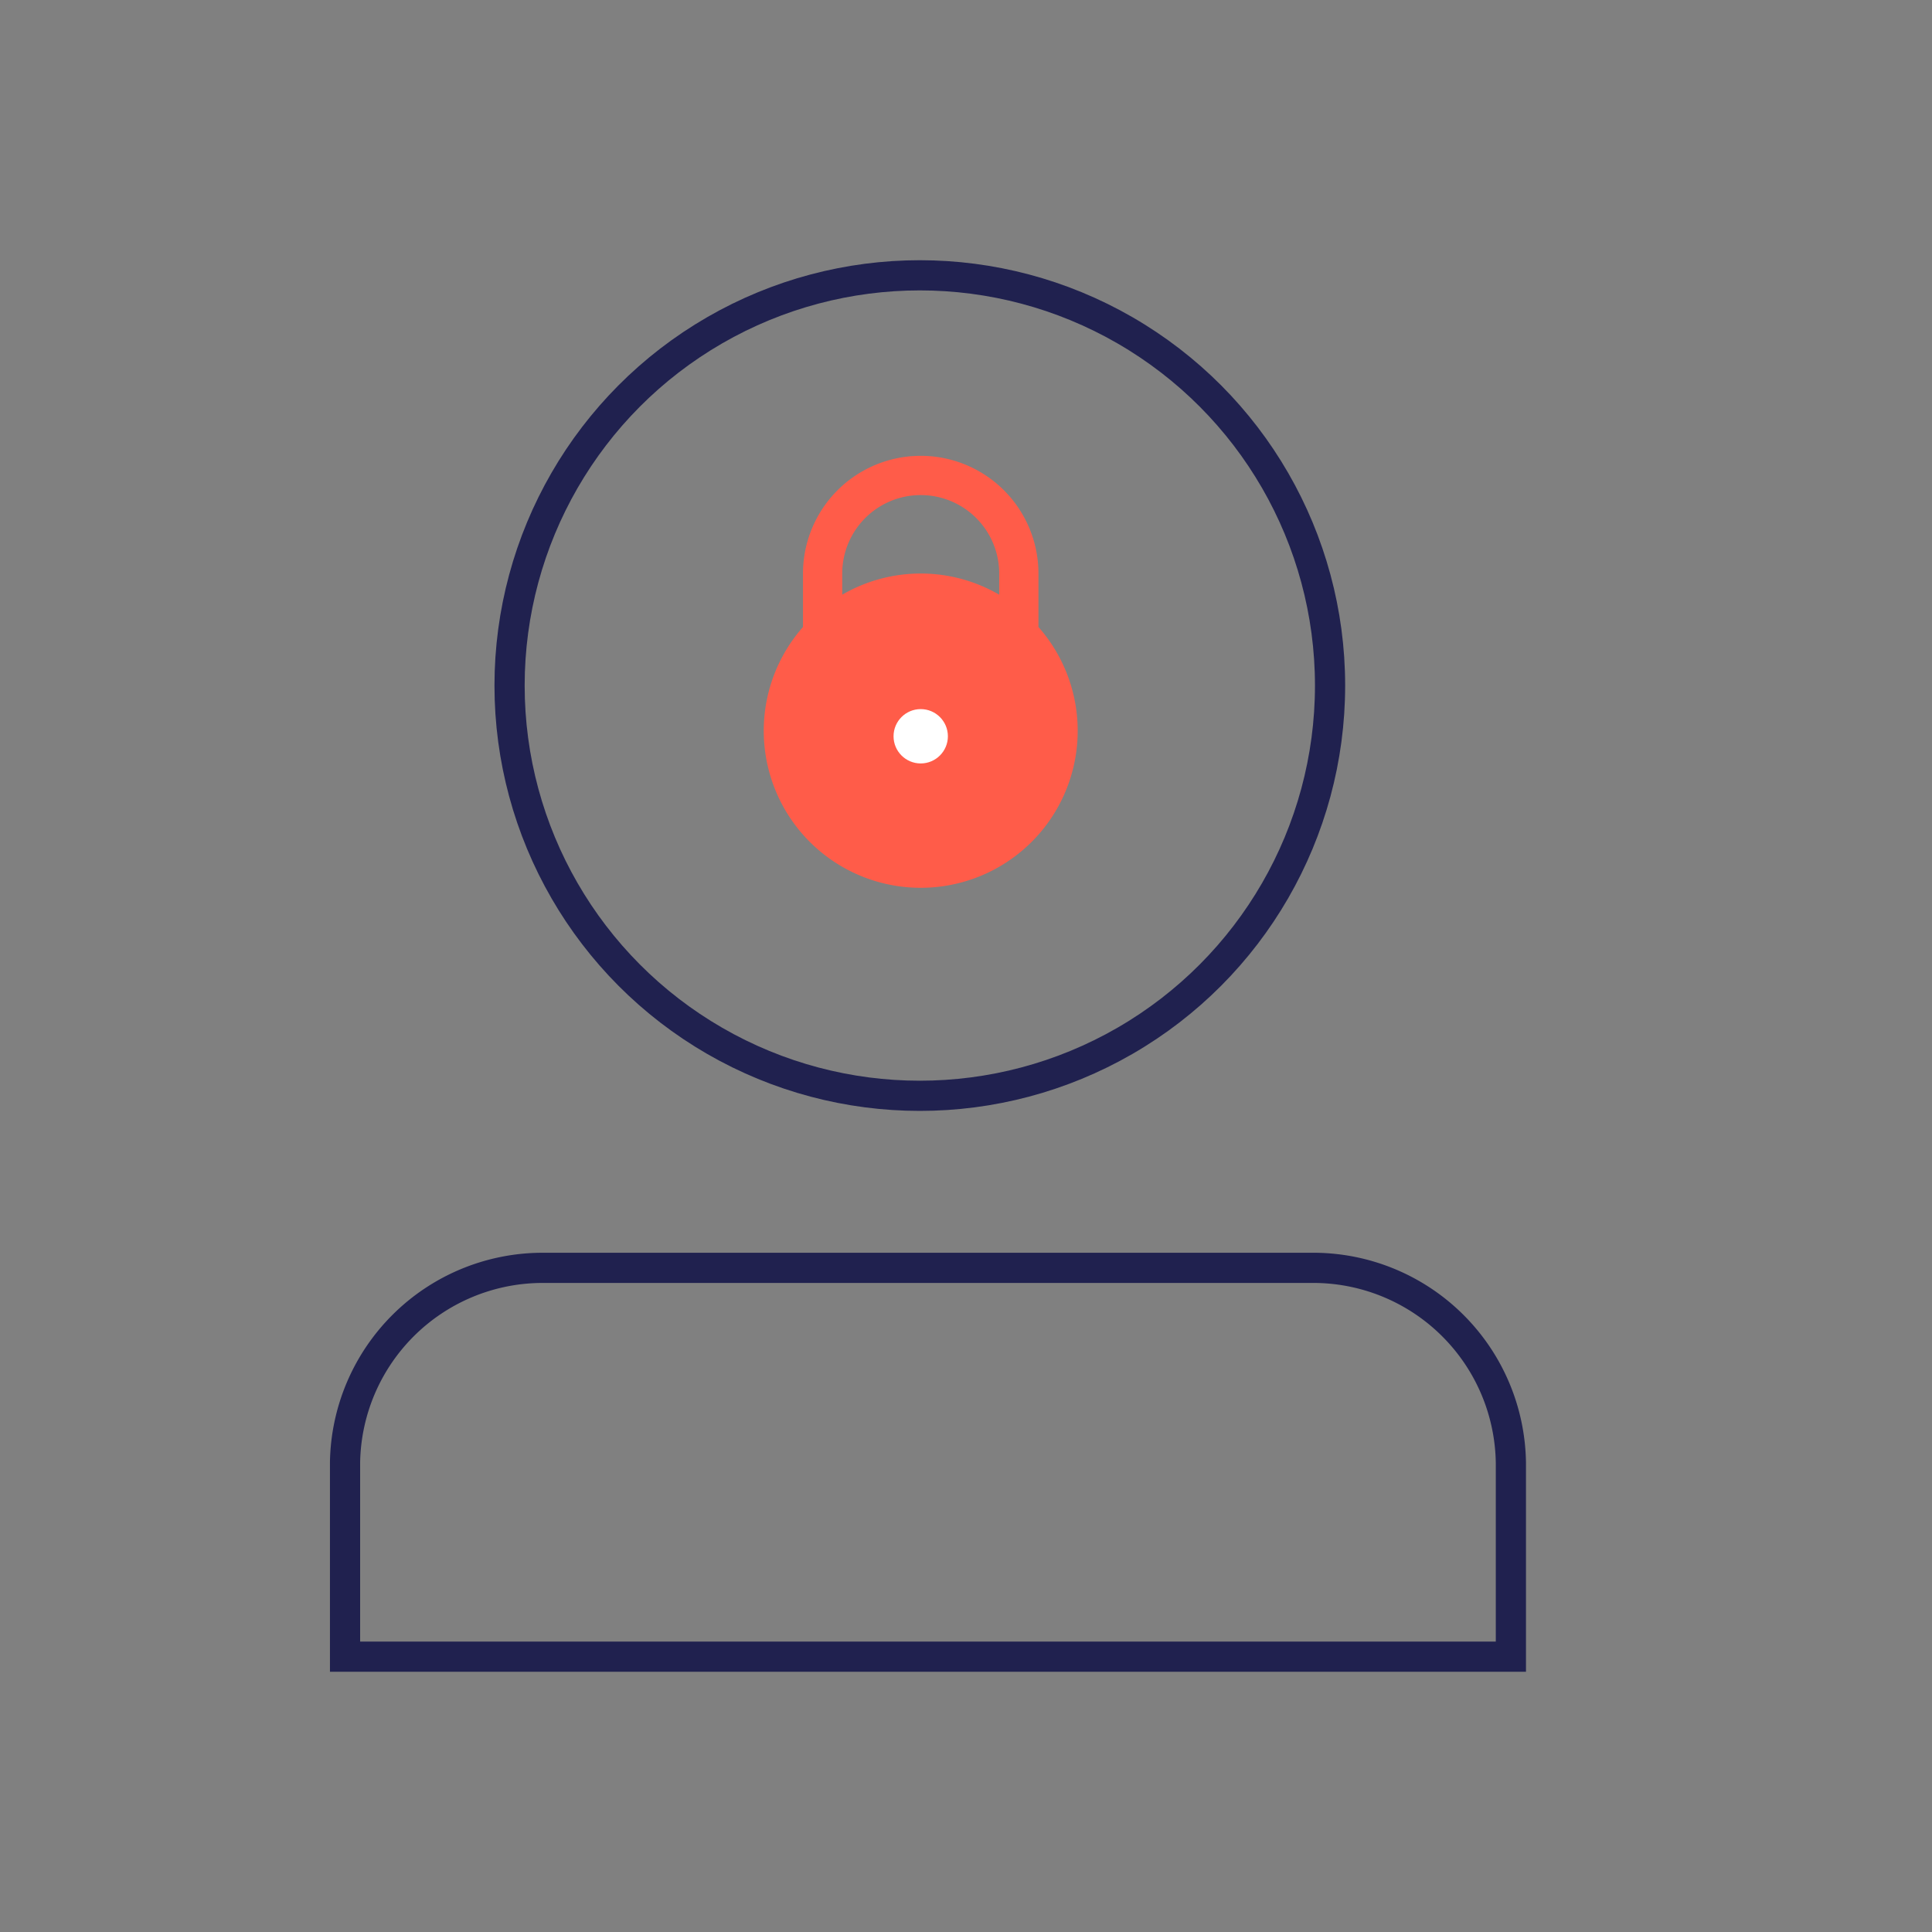 <svg id="Layer_1" data-name="Layer 1" xmlns="http://www.w3.org/2000/svg" viewBox="0 0 64 64"><rect x="0" y="0" width="64" height="64" fill="#808080" stroke="none"/><defs><style>.cls-1{fill:#ff5c49;}.cls-2{fill:#fff;}.cls-3{fill:none;stroke:#20214f;stroke-miterlimit:10;}</style></defs><title>DBaaS_Icons [Recovered]</title><path class="cls-1" d="M34.4,19a3.9,3.9,0,0,0-7.8,0v1.77a5.2,5.2,0,1,0,7.8,0Zm-6.5,0a2.6,2.6,0,1,1,5.2,0v.7a5.17,5.17,0,0,0-5.2,0Z"/><circle class="cls-2" cx="30.5" cy="24.39" r="0.9"/><circle class="cls-3" cx="30.47" cy="22.71" r="13.59"/><path class="cls-3" d="M43.62,42H17.87a6.55,6.55,0,0,0-6.44,6.44v6.44H50.05V48.45A6.55,6.55,0,0,0,43.62,42Z"/></svg>